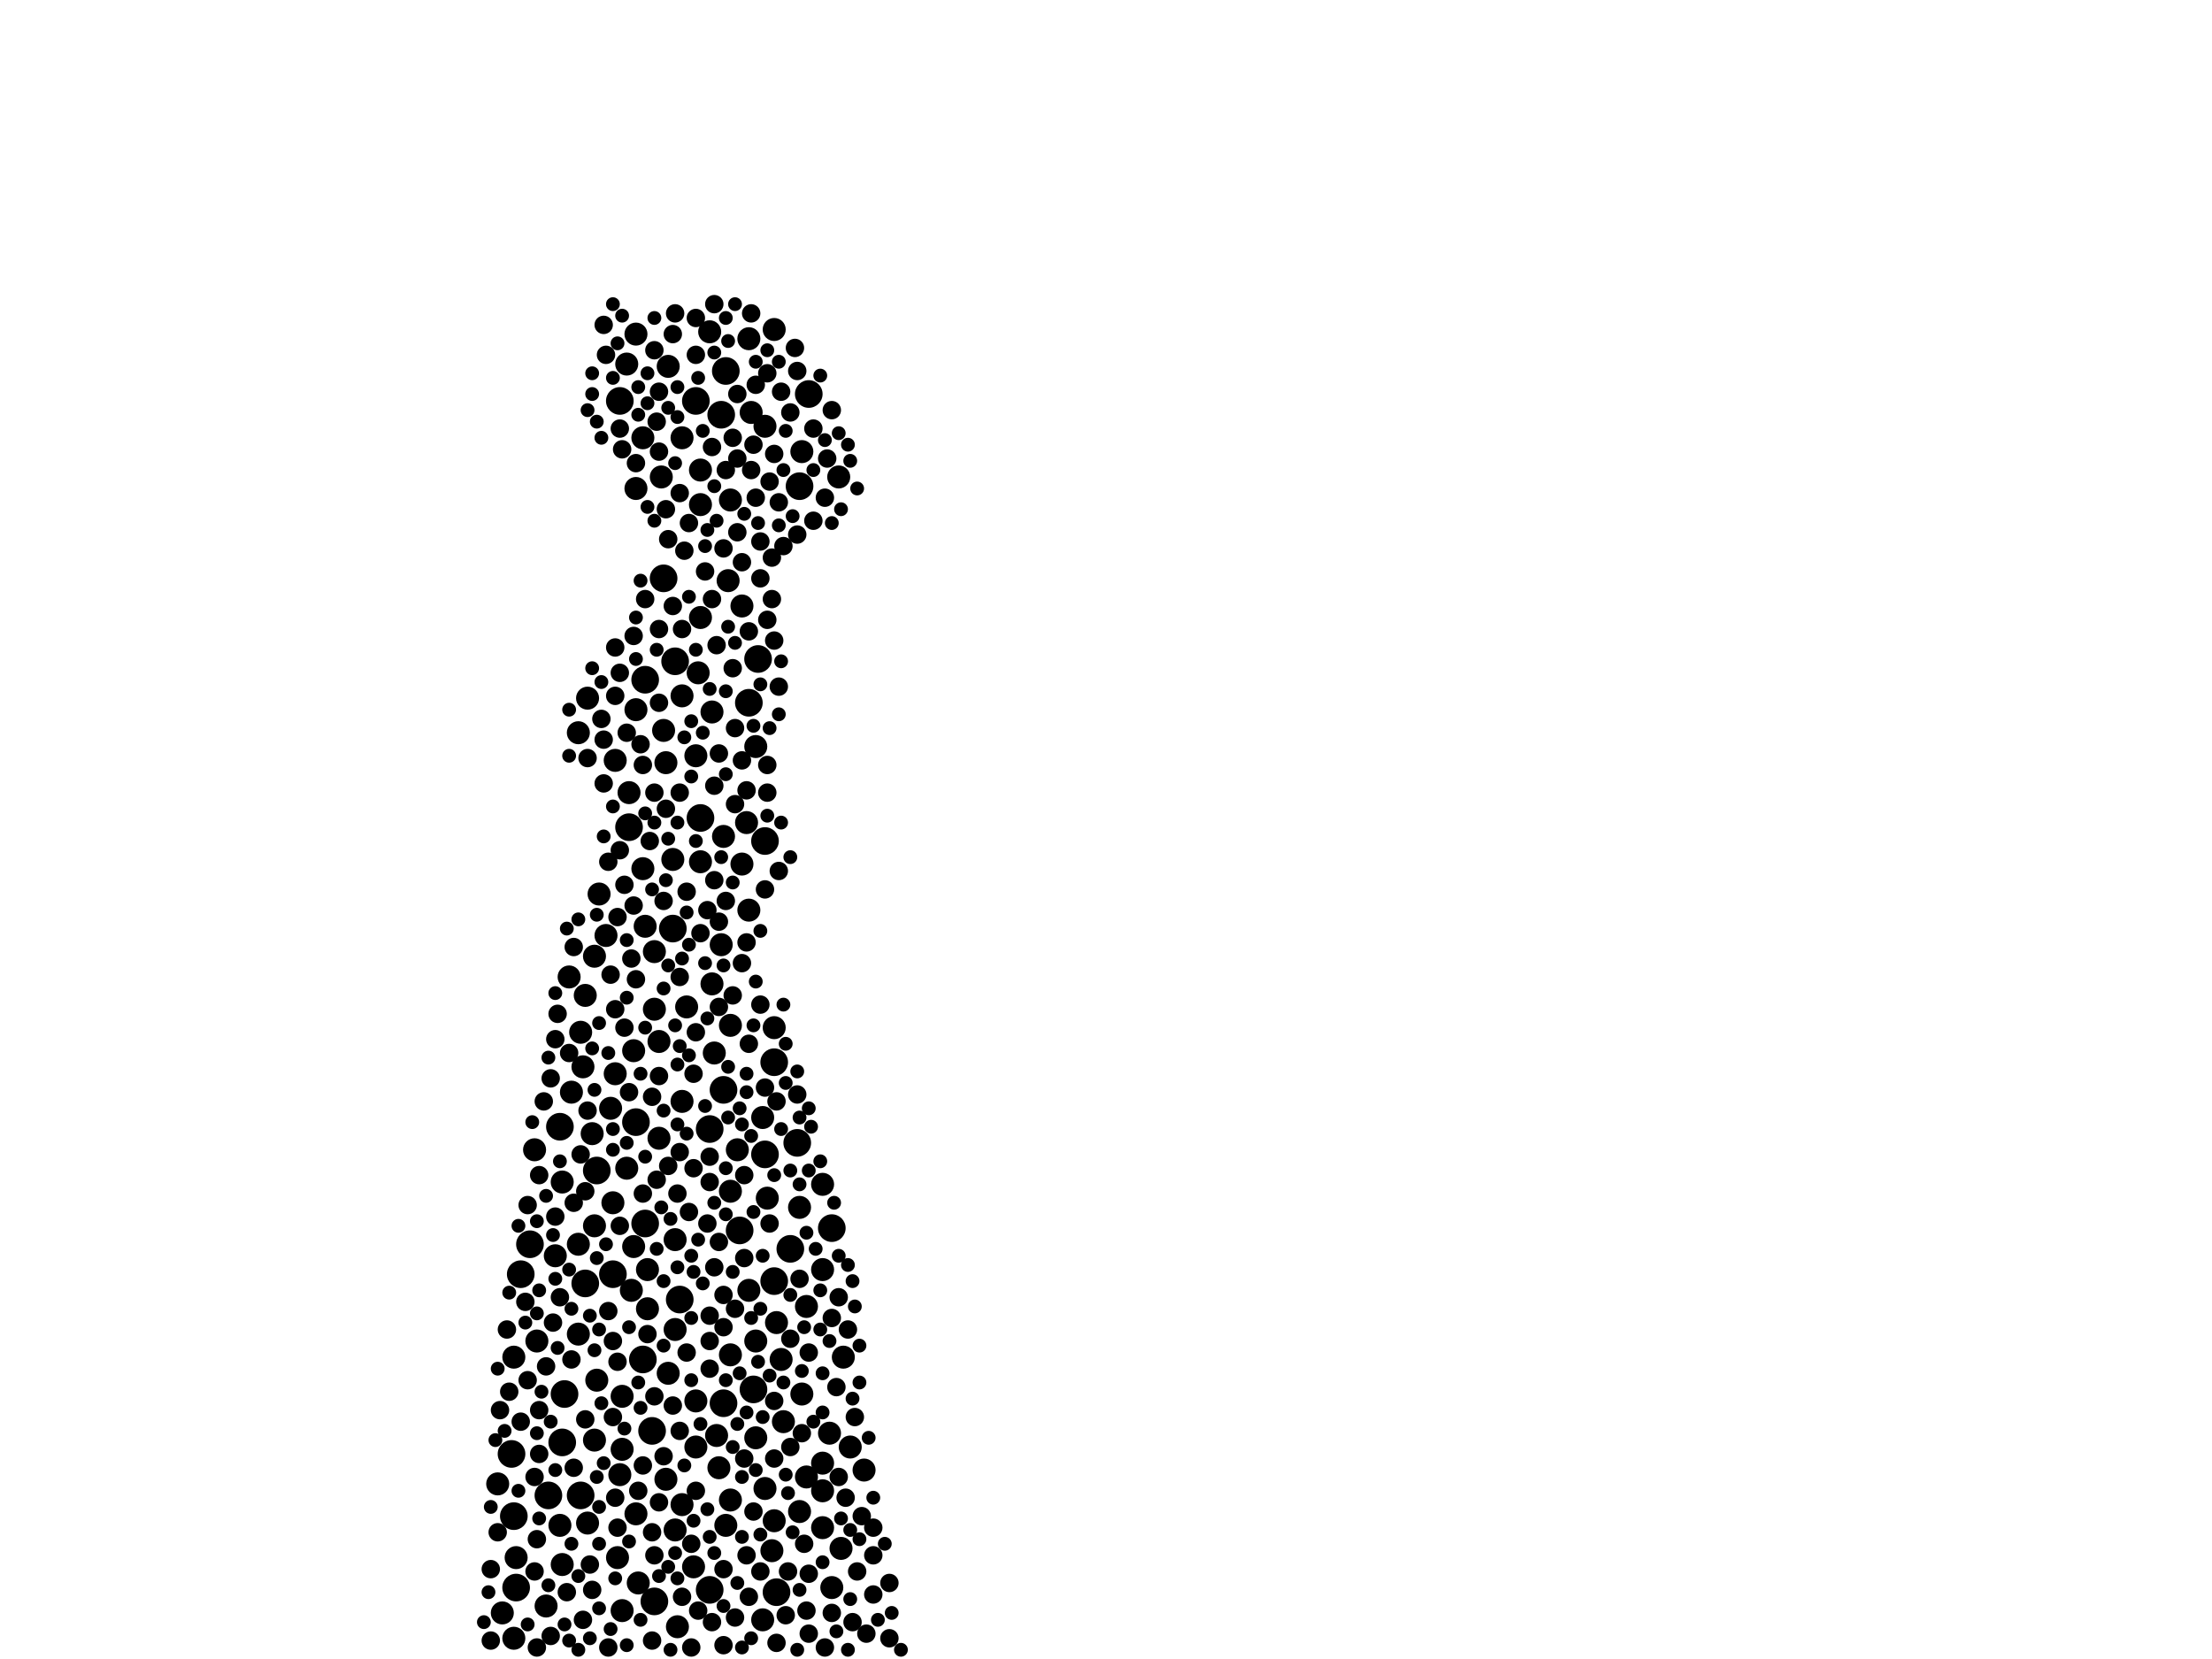 <?xml version="1.0" encoding="utf-8"?>
<svg xmlns="http://www.w3.org/2000/svg"
     xmlns:xlink="http://www.w3.org/1999/xlink" width="1920" height="1440" >

            <defs>
            <style type="text/css"><![CDATA[
circle {stroke: none;}
.c0 {fill: #000000;}
]]></style>
            </defs>
<rect x="0" y="0" width="1920" height="1440" fill="white"/>
<circle cx="608" cy="710" r="12" class="c0"/>
<circle cx="650" cy="610" r="12" class="c0"/>
<circle cx="444" cy="1262" r="12" class="c0"/>
<circle cx="448" cy="1378" r="12" class="c0"/>
<circle cx="604" cy="348" r="12" class="c0"/>
<circle cx="630" cy="322" r="12" class="c0"/>
<circle cx="628" cy="946" r="12" class="c0"/>
<circle cx="654" cy="1206" r="12" class="c0"/>
<circle cx="586" cy="574" r="12" class="c0"/>
<circle cx="490" cy="1210" r="12" class="c0"/>
<circle cx="446" cy="1316" r="12" class="c0"/>
<circle cx="674" cy="1382" r="12" class="c0"/>
<circle cx="702" cy="342" r="12" class="c0"/>
<circle cx="558" cy="1180" r="12" class="c0"/>
<circle cx="560" cy="590" r="12" class="c0"/>
<circle cx="616" cy="1380" r="12" class="c0"/>
<circle cx="576" cy="502" r="12" class="c0"/>
<circle cx="568" cy="1390" r="12" class="c0"/>
<circle cx="488" cy="1252" r="12" class="c0"/>
<circle cx="532" cy="1106" r="12" class="c0"/>
<circle cx="546" cy="718" r="12" class="c0"/>
<circle cx="672" cy="922" r="12" class="c0"/>
<circle cx="664" cy="730" r="12" class="c0"/>
<circle cx="664" cy="1002" r="12" class="c0"/>
<circle cx="552" cy="974" r="12" class="c0"/>
<circle cx="486" cy="978" r="12" class="c0"/>
<circle cx="566" cy="1242" r="12" class="c0"/>
<circle cx="584" cy="806" r="12" class="c0"/>
<circle cx="460" cy="1080" r="12" class="c0"/>
<circle cx="694" cy="422" r="12" class="c0"/>
<circle cx="538" cy="348" r="12" class="c0"/>
<circle cx="692" cy="992" r="12" class="c0"/>
<circle cx="508" cy="1114" r="12" class="c0"/>
<circle cx="626" cy="360" r="12" class="c0"/>
<circle cx="560" cy="1062" r="12" class="c0"/>
<circle cx="590" cy="1128" r="12" class="c0"/>
<circle cx="452" cy="1106" r="12" class="c0"/>
<circle cx="518" cy="1016" r="12" class="c0"/>
<circle cx="616" cy="980" r="12" class="c0"/>
<circle cx="642" cy="1068" r="12" class="c0"/>
<circle cx="504" cy="1298" r="12" class="c0"/>
<circle cx="686" cy="1084" r="12" class="c0"/>
<circle cx="722" cy="1066" r="12" class="c0"/>
<circle cx="658" cy="572" r="12" class="c0"/>
<circle cx="672" cy="1112" r="12" class="c0"/>
<circle cx="628" cy="1218" r="12" class="c0"/>
<circle cx="476" cy="1298" r="12" class="c0"/>
<circle cx="516" cy="1064" r="10" class="c0"/>
<circle cx="540" cy="1258" r="10" class="c0"/>
<circle cx="730" cy="1344" r="10" class="c0"/>
<circle cx="606" cy="584" r="10" class="c0"/>
<circle cx="588" cy="1412" r="10" class="c0"/>
<circle cx="580" cy="318" r="10" class="c0"/>
<circle cx="474" cy="1394" r="10" class="c0"/>
<circle cx="586" cy="1076" r="10" class="c0"/>
<circle cx="634" cy="1176" r="10" class="c0"/>
<circle cx="608" cy="748" r="10" class="c0"/>
<circle cx="520" cy="776" r="10" class="c0"/>
<circle cx="632" cy="504" r="10" class="c0"/>
<circle cx="448" cy="1352" r="10" class="c0"/>
<circle cx="530" cy="962" r="10" class="c0"/>
<circle cx="514" cy="984" r="10" class="c0"/>
<circle cx="640" cy="998" r="10" class="c0"/>
<circle cx="604" cy="1256" r="10" class="c0"/>
<circle cx="586" cy="1328" r="10" class="c0"/>
<circle cx="576" cy="634" r="10" class="c0"/>
<circle cx="644" cy="526" r="10" class="c0"/>
<circle cx="720" cy="1244" r="10" class="c0"/>
<circle cx="518" cy="1198" r="10" class="c0"/>
<circle cx="656" cy="648" r="10" class="c0"/>
<circle cx="516" cy="830" r="10" class="c0"/>
<circle cx="592" cy="1306" r="10" class="c0"/>
<circle cx="516" cy="1250" r="10" class="c0"/>
<circle cx="732" cy="1178" r="10" class="c0"/>
<circle cx="604" cy="1216" r="10" class="c0"/>
<circle cx="592" cy="956" r="10" class="c0"/>
<circle cx="670" cy="1346" r="10" class="c0"/>
<circle cx="672" cy="892" r="10" class="c0"/>
<circle cx="586" cy="1154" r="10" class="c0"/>
<circle cx="624" cy="1274" r="10" class="c0"/>
<circle cx="592" cy="604" r="10" class="c0"/>
<circle cx="446" cy="1422" r="10" class="c0"/>
<circle cx="608" cy="536" r="10" class="c0"/>
<circle cx="700" cy="1134" r="10" class="c0"/>
<circle cx="664" cy="1292" r="10" class="c0"/>
<circle cx="466" cy="1164" r="10" class="c0"/>
<circle cx="634" cy="1034" r="10" class="c0"/>
<circle cx="650" cy="1120" r="10" class="c0"/>
<circle cx="568" cy="826" r="10" class="c0"/>
<circle cx="510" cy="1322" r="10" class="c0"/>
<circle cx="714" cy="1102" r="10" class="c0"/>
<circle cx="592" cy="380" r="10" class="c0"/>
<circle cx="616" cy="288" r="10" class="c0"/>
<circle cx="622" cy="1246" r="10" class="c0"/>
<circle cx="648" cy="714" r="10" class="c0"/>
<circle cx="674" cy="1148" r="10" class="c0"/>
<circle cx="714" cy="1270" r="10" class="c0"/>
<circle cx="574" cy="414" r="10" class="c0"/>
<circle cx="552" cy="616" r="10" class="c0"/>
<circle cx="580" cy="1192" r="10" class="c0"/>
<circle cx="628" cy="726" r="10" class="c0"/>
<circle cx="578" cy="662" r="10" class="c0"/>
<circle cx="540" cy="1398" r="10" class="c0"/>
<circle cx="696" cy="1210" r="10" class="c0"/>
<circle cx="568" cy="876" r="10" class="c0"/>
<circle cx="488" cy="1026" r="10" class="c0"/>
<circle cx="656" cy="1164" r="10" class="c0"/>
<circle cx="536" cy="1352" r="10" class="c0"/>
<circle cx="504" cy="896" r="10" class="c0"/>
<circle cx="650" cy="790" r="10" class="c0"/>
<circle cx="650" cy="294" r="10" class="c0"/>
<circle cx="664" cy="370" r="10" class="c0"/>
<circle cx="502" cy="636" r="10" class="c0"/>
<circle cx="618" cy="854" r="10" class="c0"/>
<circle cx="548" cy="1120" r="10" class="c0"/>
<circle cx="608" cy="408" r="10" class="c0"/>
<circle cx="602" cy="1360" r="10" class="c0"/>
<circle cx="584" cy="746" r="10" class="c0"/>
<circle cx="722" cy="1378" r="10" class="c0"/>
<circle cx="694" cy="1048" r="10" class="c0"/>
<circle cx="662" cy="970" r="10" class="c0"/>
<circle cx="482" cy="1090" r="10" class="c0"/>
<circle cx="510" cy="606" r="10" class="c0"/>
<circle cx="694" cy="1312" r="10" class="c0"/>
<circle cx="534" cy="660" r="10" class="c0"/>
<circle cx="502" cy="1158" r="10" class="c0"/>
<circle cx="550" cy="1082" r="10" class="c0"/>
<circle cx="618" cy="618" r="10" class="c0"/>
<circle cx="652" cy="358" r="10" class="c0"/>
<circle cx="552" cy="424" r="10" class="c0"/>
<circle cx="532" cy="1044" r="10" class="c0"/>
<circle cx="534" cy="932" r="10" class="c0"/>
<circle cx="558" cy="754" r="10" class="c0"/>
<circle cx="634" cy="434" r="10" class="c0"/>
<circle cx="572" cy="988" r="10" class="c0"/>
<circle cx="750" cy="1276" r="10" class="c0"/>
<circle cx="696" cy="392" r="10" class="c0"/>
<circle cx="486" cy="1324" r="10" class="c0"/>
<circle cx="630" cy="1324" r="10" class="c0"/>
<circle cx="488" cy="1358" r="10" class="c0"/>
<circle cx="496" cy="948" r="10" class="c0"/>
<circle cx="562" cy="1136" r="10" class="c0"/>
<circle cx="552" cy="1314" r="10" class="c0"/>
<circle cx="634" cy="1302" r="10" class="c0"/>
<circle cx="634" cy="890" r="10" class="c0"/>
<circle cx="550" cy="912" r="10" class="c0"/>
<circle cx="538" cy="1280" r="10" class="c0"/>
<circle cx="604" cy="656" r="10" class="c0"/>
<circle cx="678" cy="1180" r="10" class="c0"/>
<circle cx="572" cy="904" r="10" class="c0"/>
<circle cx="672" cy="286" r="10" class="c0"/>
<circle cx="508" cy="864" r="10" class="c0"/>
<circle cx="526" cy="812" r="10" class="c0"/>
<circle cx="502" cy="1080" r="10" class="c0"/>
<circle cx="506" cy="926" r="10" class="c0"/>
<circle cx="560" cy="804" r="10" class="c0"/>
<circle cx="672" cy="1320" r="10" class="c0"/>
<circle cx="596" cy="874" r="10" class="c0"/>
<circle cx="680" cy="1234" r="10" class="c0"/>
<circle cx="666" cy="1040" r="10" class="c0"/>
<circle cx="436" cy="1400" r="10" class="c0"/>
<circle cx="608" cy="438" r="10" class="c0"/>
<circle cx="656" cy="1248" r="10" class="c0"/>
<circle cx="728" cy="414" r="10" class="c0"/>
<circle cx="446" cy="1178" r="10" class="c0"/>
<circle cx="714" cy="1028" r="10" class="c0"/>
<circle cx="558" cy="380" r="10" class="c0"/>
<circle cx="544" cy="316" r="10" class="c0"/>
<circle cx="626" cy="820" r="10" class="c0"/>
<circle cx="552" cy="290" r="10" class="c0"/>
<circle cx="546" cy="688" r="10" class="c0"/>
<circle cx="578" cy="1284" r="10" class="c0"/>
<circle cx="644" cy="750" r="10" class="c0"/>
<circle cx="620" cy="914" r="10" class="c0"/>
<circle cx="494" cy="848" r="10" class="c0"/>
<circle cx="714" cy="1294" r="10" class="c0"/>
<circle cx="544" cy="1014" r="10" class="c0"/>
<circle cx="540" cy="1212" r="10" class="c0"/>
<circle cx="714" cy="1326" r="10" class="c0"/>
<circle cx="432" cy="1288" r="10" class="c0"/>
<circle cx="738" cy="1256" r="10" class="c0"/>
<circle cx="554" cy="1374" r="10" class="c0"/>
<circle cx="464" cy="998" r="10" class="c0"/>
<circle cx="662" cy="1406" r="10" class="c0"/>
<circle cx="562" cy="1102" r="10" class="c0"/>
<circle cx="700" cy="1282" r="10" class="c0"/>
<circle cx="524" cy="282" r="8" class="c0"/>
<circle cx="650" cy="1386" r="8" class="c0"/>
<circle cx="752" cy="1418" r="8" class="c0"/>
<circle cx="536" cy="1182" r="8" class="c0"/>
<circle cx="660" cy="470" r="8" class="c0"/>
<circle cx="618" cy="388" r="8" class="c0"/>
<circle cx="522" cy="624" r="8" class="c0"/>
<circle cx="616" cy="1142" r="8" class="c0"/>
<circle cx="636" cy="864" r="8" class="c0"/>
<circle cx="568" cy="1212" r="8" class="c0"/>
<circle cx="726" cy="1204" r="8" class="c0"/>
<circle cx="532" cy="1230" r="8" class="c0"/>
<circle cx="612" cy="496" r="8" class="c0"/>
<circle cx="504" cy="1002" r="8" class="c0"/>
<circle cx="528" cy="1430" r="8" class="c0"/>
<circle cx="716" cy="432" r="8" class="c0"/>
<circle cx="700" cy="1398" r="8" class="c0"/>
<circle cx="542" cy="892" r="8" class="c0"/>
<circle cx="558" cy="1036" r="8" class="c0"/>
<circle cx="650" cy="548" r="8" class="c0"/>
<circle cx="572" cy="546" r="8" class="c0"/>
<circle cx="478" cy="1420" r="8" class="c0"/>
<circle cx="734" cy="1300" r="8" class="c0"/>
<circle cx="528" cy="1138" r="8" class="c0"/>
<circle cx="508" cy="1232" r="8" class="c0"/>
<circle cx="638" cy="1136" r="8" class="c0"/>
<circle cx="614" cy="790" r="8" class="c0"/>
<circle cx="692" cy="464" r="8" class="c0"/>
<circle cx="576" cy="782" r="8" class="c0"/>
<circle cx="656" cy="334" r="8" class="c0"/>
<circle cx="600" cy="1430" r="8" class="c0"/>
<circle cx="580" cy="468" r="8" class="c0"/>
<circle cx="568" cy="688" r="8" class="c0"/>
<circle cx="616" cy="1004" r="8" class="c0"/>
<circle cx="716" cy="1430" r="8" class="c0"/>
<circle cx="742" cy="1230" r="8" class="c0"/>
<circle cx="672" cy="1266" r="8" class="c0"/>
<circle cx="672" cy="394" r="8" class="c0"/>
<circle cx="584" cy="290" r="8" class="c0"/>
<circle cx="568" cy="1350" r="8" class="c0"/>
<circle cx="666" cy="664" r="8" class="c0"/>
<circle cx="676" cy="436" r="8" class="c0"/>
<circle cx="536" cy="796" r="8" class="c0"/>
<circle cx="676" cy="596" r="8" class="c0"/>
<circle cx="660" cy="502" r="8" class="c0"/>
<circle cx="602" cy="1014" r="8" class="c0"/>
<circle cx="478" cy="936" r="8" class="c0"/>
<circle cx="510" cy="658" r="8" class="c0"/>
<circle cx="572" cy="340" r="8" class="c0"/>
<circle cx="660" cy="872" r="8" class="c0"/>
<circle cx="550" cy="786" r="8" class="c0"/>
<circle cx="604" cy="308" r="8" class="c0"/>
<circle cx="550" cy="552" r="8" class="c0"/>
<circle cx="696" cy="1244" r="8" class="c0"/>
<circle cx="640" cy="342" r="8" class="c0"/>
<circle cx="692" cy="322" r="8" class="c0"/>
<circle cx="466" cy="1336" r="8" class="c0"/>
<circle cx="560" cy="520" r="8" class="c0"/>
<circle cx="556" cy="646" r="8" class="c0"/>
<circle cx="578" cy="442" r="8" class="c0"/>
<circle cx="588" cy="1036" r="8" class="c0"/>
<circle cx="534" cy="1300" r="8" class="c0"/>
<circle cx="616" cy="1164" r="8" class="c0"/>
<circle cx="620" cy="682" r="8" class="c0"/>
<circle cx="718" cy="398" r="8" class="c0"/>
<circle cx="646" cy="1266" r="8" class="c0"/>
<circle cx="664" cy="772" r="8" class="c0"/>
<circle cx="758" cy="1384" r="8" class="c0"/>
<circle cx="640" cy="462" r="8" class="c0"/>
<circle cx="506" cy="1406" r="8" class="c0"/>
<circle cx="590" cy="848" r="8" class="c0"/>
<circle cx="552" cy="850" r="8" class="c0"/>
<circle cx="458" cy="1046" r="8" class="c0"/>
<circle cx="514" cy="1380" r="8" class="c0"/>
<circle cx="680" cy="474" r="8" class="c0"/>
<circle cx="616" cy="1188" r="8" class="c0"/>
<circle cx="618" cy="1408" r="8" class="c0"/>
<circle cx="578" cy="702" r="8" class="c0"/>
<circle cx="614" cy="1062" r="8" class="c0"/>
<circle cx="728" cy="1126" r="8" class="c0"/>
<circle cx="654" cy="1312" r="8" class="c0"/>
<circle cx="660" cy="1364" r="8" class="c0"/>
<circle cx="584" cy="1220" r="8" class="c0"/>
<circle cx="564" cy="730" r="8" class="c0"/>
<circle cx="606" cy="1398" r="8" class="c0"/>
<circle cx="668" cy="418" r="8" class="c0"/>
<circle cx="590" cy="688" r="8" class="c0"/>
<circle cx="534" cy="876" r="8" class="c0"/>
<circle cx="524" cy="642" r="8" class="c0"/>
<circle cx="498" cy="1044" r="8" class="c0"/>
<circle cx="616" cy="1026" r="8" class="c0"/>
<circle cx="736" cy="1154" r="8" class="c0"/>
<circle cx="484" cy="880" r="8" class="c0"/>
<circle cx="628" cy="1428" r="8" class="c0"/>
<circle cx="624" cy="654" r="8" class="c0"/>
<circle cx="538" cy="372" r="8" class="c0"/>
<circle cx="456" cy="1130" r="8" class="c0"/>
<circle cx="482" cy="1056" r="8" class="c0"/>
<circle cx="452" cy="1234" r="8" class="c0"/>
<circle cx="698" cy="1340" r="8" class="c0"/>
<circle cx="630" cy="782" r="8" class="c0"/>
<circle cx="692" cy="950" r="8" class="c0"/>
<circle cx="572" cy="934" r="8" class="c0"/>
<circle cx="532" cy="1164" r="8" class="c0"/>
<circle cx="622" cy="560" r="8" class="c0"/>
<circle cx="464" cy="1364" r="8" class="c0"/>
<circle cx="644" cy="836" r="8" class="c0"/>
<circle cx="706" cy="372" r="8" class="c0"/>
<circle cx="590" cy="1000" r="8" class="c0"/>
<circle cx="530" cy="846" r="8" class="c0"/>
<circle cx="458" cy="1198" r="8" class="c0"/>
<circle cx="646" cy="1092" r="8" class="c0"/>
<circle cx="524" cy="680" r="8" class="c0"/>
<circle cx="570" cy="366" r="8" class="c0"/>
<circle cx="636" cy="380" r="8" class="c0"/>
<circle cx="546" cy="948" r="8" class="c0"/>
<circle cx="758" cy="1350" r="8" class="c0"/>
<circle cx="594" cy="478" r="8" class="c0"/>
<circle cx="644" cy="660" r="8" class="c0"/>
<circle cx="548" cy="832" r="8" class="c0"/>
<circle cx="480" cy="1148" r="8" class="c0"/>
<circle cx="678" cy="340" r="8" class="c0"/>
<circle cx="650" cy="906" r="8" class="c0"/>
<circle cx="604" cy="896" r="8" class="c0"/>
<circle cx="702" cy="1366" r="8" class="c0"/>
<circle cx="440" cy="1154" r="8" class="c0"/>
<circle cx="468" cy="1020" r="8" class="c0"/>
<circle cx="636" cy="580" r="8" class="c0"/>
<circle cx="648" cy="686" r="8" class="c0"/>
<circle cx="666" cy="688" r="8" class="c0"/>
<circle cx="432" cy="1330" r="8" class="c0"/>
<circle cx="526" cy="308" r="8" class="c0"/>
<circle cx="498" cy="1274" r="8" class="c0"/>
<circle cx="592" cy="1386" r="8" class="c0"/>
<circle cx="644" cy="488" r="8" class="c0"/>
<circle cx="426" cy="1362" r="8" class="c0"/>
<circle cx="538" cy="584" r="8" class="c0"/>
<circle cx="590" cy="428" r="8" class="c0"/>
<circle cx="628" cy="476" r="8" class="c0"/>
<circle cx="534" cy="562" r="8" class="c0"/>
<circle cx="538" cy="738" r="8" class="c0"/>
<circle cx="740" cy="1408" r="8" class="c0"/>
<circle cx="772" cy="1374" r="8" class="c0"/>
<circle cx="674" cy="1426" r="8" class="c0"/>
<circle cx="638" cy="632" r="8" class="c0"/>
<circle cx="674" cy="956" r="8" class="c0"/>
<circle cx="620" cy="1100" r="8" class="c0"/>
<circle cx="592" cy="546" r="8" class="c0"/>
<circle cx="694" cy="1110" r="8" class="c0"/>
<circle cx="702" cy="1418" r="8" class="c0"/>
<circle cx="496" cy="1180" r="8" class="c0"/>
<circle cx="604" cy="276" r="8" class="c0"/>
<circle cx="600" cy="1340" r="8" class="c0"/>
<circle cx="512" cy="1358" r="8" class="c0"/>
<circle cx="466" cy="1430" r="8" class="c0"/>
<circle cx="620" cy="764" r="8" class="c0"/>
<circle cx="690" cy="302" r="8" class="c0"/>
<circle cx="668" cy="1062" r="8" class="c0"/>
<circle cx="648" cy="1350" r="8" class="c0"/>
<circle cx="722" cy="1400" r="8" class="c0"/>
<circle cx="744" cy="1364" r="8" class="c0"/>
<circle cx="538" cy="1064" r="8" class="c0"/>
<circle cx="652" cy="272" r="8" class="c0"/>
<circle cx="772" cy="1422" r="8" class="c0"/>
<circle cx="528" cy="748" r="8" class="c0"/>
<circle cx="652" cy="408" r="8" class="c0"/>
<circle cx="686" cy="1256" r="8" class="c0"/>
<circle cx="580" cy="1012" r="8" class="c0"/>
<circle cx="624" cy="800" r="8" class="c0"/>
<circle cx="468" cy="1224" r="8" class="c0"/>
<circle cx="596" cy="1174" r="8" class="c0"/>
<circle cx="570" cy="1024" r="8" class="c0"/>
<circle cx="598" cy="454" r="8" class="c0"/>
<circle cx="602" cy="932" r="8" class="c0"/>
<circle cx="576" cy="1264" r="8" class="c0"/>
<circle cx="618" cy="520" r="8" class="c0"/>
<circle cx="442" cy="1208" r="8" class="c0"/>
<circle cx="638" cy="698" r="8" class="c0"/>
<circle cx="702" cy="1174" r="8" class="c0"/>
<circle cx="748" cy="1316" r="8" class="c0"/>
<circle cx="628" cy="1152" r="8" class="c0"/>
<circle cx="562" cy="1158" r="8" class="c0"/>
<circle cx="568" cy="304" r="8" class="c0"/>
<circle cx="664" cy="944" r="8" class="c0"/>
<circle cx="536" cy="1326" r="8" class="c0"/>
<circle cx="598" cy="1052" r="8" class="c0"/>
<circle cx="468" cy="1262" r="8" class="c0"/>
<circle cx="620" cy="264" r="8" class="c0"/>
<circle cx="628" cy="1124" r="8" class="c0"/>
<circle cx="426" cy="1424" r="8" class="c0"/>
<circle cx="604" cy="1294" r="8" class="c0"/>
<circle cx="656" cy="432" r="8" class="c0"/>
<circle cx="494" cy="914" r="8" class="c0"/>
<circle cx="482" cy="902" r="8" class="c0"/>
<circle cx="640" cy="398" r="8" class="c0"/>
<circle cx="474" cy="1186" r="8" class="c0"/>
<circle cx="464" cy="1282" r="8" class="c0"/>
<circle cx="682" cy="1402" r="8" class="c0"/>
<circle cx="722" cy="356" r="8" class="c0"/>
<circle cx="596" cy="774" r="8" class="c0"/>
<circle cx="434" cy="1224" r="8" class="c0"/>
<circle cx="566" cy="1330" r="8" class="c0"/>
<circle cx="542" cy="768" r="8" class="c0"/>
<circle cx="646" cy="1020" r="8" class="c0"/>
<circle cx="558" cy="664" r="8" class="c0"/>
<circle cx="508" cy="1034" r="8" class="c0"/>
<circle cx="686" cy="1162" r="8" class="c0"/>
<circle cx="498" cy="822" r="8" class="c0"/>
<circle cx="566" cy="1424" r="8" class="c0"/>
<circle cx="590" cy="1242" r="8" class="c0"/>
<circle cx="654" cy="386" r="8" class="c0"/>
<circle cx="572" cy="392" r="8" class="c0"/>
<circle cx="666" cy="324" r="8" class="c0"/>
<circle cx="728" cy="1282" r="8" class="c0"/>
<circle cx="486" cy="1126" r="8" class="c0"/>
<circle cx="722" cy="1144" r="8" class="c0"/>
<circle cx="472" cy="956" r="8" class="c0"/>
<circle cx="534" cy="604" r="8" class="c0"/>
<circle cx="648" cy="818" r="8" class="c0"/>
<circle cx="572" cy="610" r="8" class="c0"/>
<circle cx="638" cy="1404" r="8" class="c0"/>
<circle cx="670" cy="484" r="8" class="c0"/>
<circle cx="544" cy="636" r="8" class="c0"/>
<circle cx="584" cy="526" r="8" class="c0"/>
<circle cx="554" cy="1294" r="8" class="c0"/>
<circle cx="492" cy="1382" r="8" class="c0"/>
<circle cx="572" cy="1304" r="8" class="c0"/>
<circle cx="670" cy="520" r="8" class="c0"/>
<circle cx="566" cy="952" r="8" class="c0"/>
<circle cx="586" cy="272" r="8" class="c0"/>
<circle cx="686" cy="358" r="8" class="c0"/>
<circle cx="624" cy="1078" r="8" class="c0"/>
<circle cx="630" cy="408" r="8" class="c0"/>
<circle cx="672" cy="1216" r="8" class="c0"/>
<circle cx="758" cy="1326" r="8" class="c0"/>
<circle cx="540" cy="390" r="8" class="c0"/>
<circle cx="552" cy="402" r="8" class="c0"/>
<circle cx="676" cy="756" r="8" class="c0"/>
<circle cx="510" cy="964" r="8" class="c0"/>
<circle cx="608" cy="810" r="8" class="c0"/>
<circle cx="684" cy="1364" r="8" class="c0"/>
<circle cx="628" cy="1362" r="8" class="c0"/>
<circle cx="666" cy="538" r="8" class="c0"/>
<circle cx="558" cy="1272" r="8" class="c0"/>
<circle cx="706" cy="452" r="8" class="c0"/>
<circle cx="624" cy="874" r="8" class="c0"/>
<circle cx="672" cy="556" r="8" class="c0"/>
<circle cx="514" cy="580" r="6" class="c0"/>
<circle cx="528" cy="914" r="6" class="c0"/>
<circle cx="462" cy="974" r="6" class="c0"/>
<circle cx="512" cy="1422" r="6" class="c0"/>
<circle cx="658" cy="454" r="6" class="c0"/>
<circle cx="482" cy="1110" r="6" class="c0"/>
<circle cx="612" cy="960" r="6" class="c0"/>
<circle cx="588" cy="1370" r="6" class="c0"/>
<circle cx="614" cy="1310" r="6" class="c0"/>
<circle cx="684" cy="1296" r="6" class="c0"/>
<circle cx="728" cy="376" r="6" class="c0"/>
<circle cx="662" cy="1090" r="6" class="c0"/>
<circle cx="544" cy="992" r="6" class="c0"/>
<circle cx="746" cy="1200" r="6" class="c0"/>
<circle cx="610" cy="1114" r="6" class="c0"/>
<circle cx="608" cy="1236" r="6" class="c0"/>
<circle cx="520" cy="1340" r="6" class="c0"/>
<circle cx="712" cy="1008" r="6" class="c0"/>
<circle cx="544" cy="866" r="6" class="c0"/>
<circle cx="604" cy="730" r="6" class="c0"/>
<circle cx="668" cy="632" r="6" class="c0"/>
<circle cx="534" cy="1370" r="6" class="c0"/>
<circle cx="514" cy="324" r="6" class="c0"/>
<circle cx="682" cy="374" r="6" class="c0"/>
<circle cx="560" cy="1004" r="6" class="c0"/>
<circle cx="644" cy="1282" r="6" class="c0"/>
<circle cx="644" cy="1334" r="6" class="c0"/>
<circle cx="546" cy="1152" r="6" class="c0"/>
<circle cx="562" cy="440" r="6" class="c0"/>
<circle cx="738" cy="1388" r="6" class="c0"/>
<circle cx="606" cy="328" r="6" class="c0"/>
<circle cx="604" cy="564" r="6" class="c0"/>
<circle cx="514" cy="342" r="6" class="c0"/>
<circle cx="574" cy="1048" r="6" class="c0"/>
<circle cx="736" cy="1098" r="6" class="c0"/>
<circle cx="486" cy="1008" r="6" class="c0"/>
<circle cx="520" cy="1308" r="6" class="c0"/>
<circle cx="592" cy="832" r="6" class="c0"/>
<circle cx="576" cy="1112" r="6" class="c0"/>
<circle cx="686" cy="1016" r="6" class="c0"/>
<circle cx="680" cy="1200" r="6" class="c0"/>
<circle cx="532" cy="264" r="6" class="c0"/>
<circle cx="580" cy="354" r="6" class="c0"/>
<circle cx="688" cy="448" r="6" class="c0"/>
<circle cx="758" cy="1300" r="6" class="c0"/>
<circle cx="686" cy="1124" r="6" class="c0"/>
<circle cx="762" cy="1406" r="6" class="c0"/>
<circle cx="588" cy="976" r="6" class="c0"/>
<circle cx="562" cy="324" r="6" class="c0"/>
<circle cx="600" cy="1090" r="6" class="c0"/>
<circle cx="738" cy="1328" r="6" class="c0"/>
<circle cx="694" cy="970" r="6" class="c0"/>
<circle cx="652" cy="986" r="6" class="c0"/>
<circle cx="636" cy="766" r="6" class="c0"/>
<circle cx="642" cy="962" r="6" class="c0"/>
<circle cx="714" cy="1192" r="6" class="c0"/>
<circle cx="656" cy="852" r="6" class="c0"/>
<circle cx="496" cy="1340" r="6" class="c0"/>
<circle cx="554" cy="360" r="6" class="c0"/>
<circle cx="704" cy="978" r="6" class="c0"/>
<circle cx="630" cy="600" r="6" class="c0"/>
<circle cx="520" cy="888" r="6" class="c0"/>
<circle cx="602" cy="1104" r="6" class="c0"/>
<circle cx="580" cy="728" r="6" class="c0"/>
<circle cx="466" cy="1060" r="6" class="c0"/>
<circle cx="490" cy="1410" r="6" class="c0"/>
<circle cx="586" cy="1348" r="6" class="c0"/>
<circle cx="656" cy="314" r="6" class="c0"/>
<circle cx="652" cy="1422" r="6" class="c0"/>
<circle cx="722" cy="454" r="6" class="c0"/>
<circle cx="676" cy="620" r="6" class="c0"/>
<circle cx="532" cy="998" r="6" class="c0"/>
<circle cx="774" cy="1400" r="6" class="c0"/>
<circle cx="616" cy="1334" r="6" class="c0"/>
<circle cx="712" cy="326" r="6" class="c0"/>
<circle cx="570" cy="1084" r="6" class="c0"/>
<circle cx="556" cy="1222" r="6" class="c0"/>
<circle cx="602" cy="1320" r="6" class="c0"/>
<circle cx="556" cy="1406" r="6" class="c0"/>
<circle cx="518" cy="366" r="6" class="c0"/>
<circle cx="700" cy="1070" r="6" class="c0"/>
<circle cx="726" cy="1416" r="6" class="c0"/>
<circle cx="496" cy="1136" r="6" class="c0"/>
<circle cx="658" cy="1182" r="6" class="c0"/>
<circle cx="588" cy="1100" r="6" class="c0"/>
<circle cx="502" cy="798" r="6" class="c0"/>
<circle cx="628" cy="1394" r="6" class="c0"/>
<circle cx="594" cy="1272" r="6" class="c0"/>
<circle cx="632" cy="544" r="6" class="c0"/>
<circle cx="598" cy="518" r="6" class="c0"/>
<circle cx="672" cy="1020" r="6" class="c0"/>
<circle cx="502" cy="1432" r="6" class="c0"/>
<circle cx="632" cy="970" r="6" class="c0"/>
<circle cx="714" cy="1226" r="6" class="c0"/>
<circle cx="614" cy="460" r="6" class="c0"/>
<circle cx="720" cy="1164" r="6" class="c0"/>
<circle cx="620" cy="1044" r="6" class="c0"/>
<circle cx="552" cy="572" r="6" class="c0"/>
<circle cx="612" cy="836" r="6" class="c0"/>
<circle cx="678" cy="714" r="6" class="c0"/>
<circle cx="588" cy="924" r="6" class="c0"/>
<circle cx="712" cy="1154" r="6" class="c0"/>
<circle cx="652" cy="1144" r="6" class="c0"/>
<circle cx="714" cy="1356" r="6" class="c0"/>
<circle cx="544" cy="1428" r="6" class="c0"/>
<circle cx="620" cy="1348" r="6" class="c0"/>
<circle cx="630" cy="672" r="6" class="c0"/>
<circle cx="648" cy="932" r="6" class="c0"/>
<circle cx="626" cy="744" r="6" class="c0"/>
<circle cx="458" cy="1410" r="6" class="c0"/>
<circle cx="568" cy="276" r="6" class="c0"/>
<circle cx="632" cy="296" r="6" class="c0"/>
<circle cx="566" cy="772" r="6" class="c0"/>
<circle cx="518" cy="1282" r="6" class="c0"/>
<circle cx="582" cy="1432" r="6" class="c0"/>
<circle cx="632" cy="926" r="6" class="c0"/>
<circle cx="630" cy="276" r="6" class="c0"/>
<circle cx="546" cy="1338" r="6" class="c0"/>
<circle cx="456" cy="1148" r="6" class="c0"/>
<circle cx="740" cy="1214" r="6" class="c0"/>
<circle cx="692" cy="930" r="6" class="c0"/>
<circle cx="516" cy="946" r="6" class="c0"/>
<circle cx="716" cy="382" r="6" class="c0"/>
<circle cx="696" cy="1190" r="6" class="c0"/>
<circle cx="622" cy="452" r="6" class="c0"/>
<circle cx="482" cy="1276" r="6" class="c0"/>
<circle cx="576" cy="858" r="6" class="c0"/>
<circle cx="738" cy="400" r="6" class="c0"/>
<circle cx="562" cy="350" r="6" class="c0"/>
<circle cx="578" cy="764" r="6" class="c0"/>
<circle cx="466" cy="1244" r="6" class="c0"/>
<circle cx="554" cy="1200" r="6" class="c0"/>
<circle cx="600" cy="1198" r="6" class="c0"/>
<circle cx="586" cy="402" r="6" class="c0"/>
<circle cx="580" cy="838" r="6" class="c0"/>
<circle cx="708" cy="1084" r="6" class="c0"/>
<circle cx="736" cy="1432" r="6" class="c0"/>
<circle cx="610" cy="636" r="6" class="c0"/>
<circle cx="660" cy="1136" r="6" class="c0"/>
<circle cx="572" cy="1368" r="6" class="c0"/>
<circle cx="640" cy="1374" r="6" class="c0"/>
<circle cx="648" cy="948" r="6" class="c0"/>
<circle cx="524" cy="726" r="6" class="c0"/>
<circle cx="638" cy="558" r="6" class="c0"/>
<circle cx="512" cy="1142" r="6" class="c0"/>
<circle cx="676" cy="314" r="6" class="c0"/>
<circle cx="642" cy="1192" r="6" class="c0"/>
<circle cx="728" cy="1090" r="6" class="c0"/>
<circle cx="530" cy="1414" r="6" class="c0"/>
<circle cx="594" cy="640" r="6" class="c0"/>
<circle cx="682" cy="940" r="6" class="c0"/>
<circle cx="630" cy="1014" r="6" class="c0"/>
<circle cx="570" cy="564" r="6" class="c0"/>
<circle cx="630" cy="1054" r="6" class="c0"/>
<circle cx="542" cy="1240" r="6" class="c0"/>
<circle cx="516" cy="1172" r="6" class="c0"/>
<circle cx="686" cy="744" r="6" class="c0"/>
<circle cx="600" cy="1144" r="6" class="c0"/>
<circle cx="676" cy="456" r="6" class="c0"/>
<circle cx="614" cy="884" r="6" class="c0"/>
<circle cx="480" cy="1072" r="6" class="c0"/>
<circle cx="532" cy="700" r="6" class="c0"/>
<circle cx="600" cy="674" r="6" class="c0"/>
<circle cx="494" cy="616" r="6" class="c0"/>
<circle cx="468" cy="1120" r="6" class="c0"/>
<circle cx="432" cy="1188" r="6" class="c0"/>
<circle cx="730" cy="1318" r="6" class="c0"/>
<circle cx="636" cy="1104" r="6" class="c0"/>
<circle cx="426" cy="1308" r="6" class="c0"/>
<circle cx="648" cy="1226" r="6" class="c0"/>
<circle cx="724" cy="1044" r="6" class="c0"/>
<circle cx="476" cy="918" r="6" class="c0"/>
<circle cx="580" cy="1360" r="6" class="c0"/>
<circle cx="532" cy="328" r="6" class="c0"/>
<circle cx="560" cy="706" r="6" class="c0"/>
<circle cx="610" cy="374" r="6" class="c0"/>
<circle cx="438" cy="1242" r="6" class="c0"/>
<circle cx="518" cy="1092" r="6" class="c0"/>
<circle cx="616" cy="598" r="6" class="c0"/>
<circle cx="468" cy="1318" r="6" class="c0"/>
<circle cx="450" cy="1294" r="6" class="c0"/>
<circle cx="484" cy="1170" r="6" class="c0"/>
<circle cx="598" cy="820" r="6" class="c0"/>
<circle cx="740" cy="1112" r="6" class="c0"/>
<circle cx="552" cy="536" r="6" class="c0"/>
<circle cx="590" cy="908" r="6" class="c0"/>
<circle cx="424" cy="1382" r="6" class="c0"/>
<circle cx="518" cy="794" r="6" class="c0"/>
<circle cx="694" cy="1380" r="6" class="c0"/>
<circle cx="522" cy="592" r="6" class="c0"/>
<circle cx="638" cy="264" r="6" class="c0"/>
<circle cx="526" cy="1080" r="6" class="c0"/>
<circle cx="666" cy="304" r="6" class="c0"/>
<circle cx="680" cy="872" r="6" class="c0"/>
<circle cx="706" cy="408" r="6" class="c0"/>
<circle cx="478" cy="1234" r="6" class="c0"/>
<circle cx="442" cy="1122" r="6" class="c0"/>
<circle cx="474" cy="1038" r="6" class="c0"/>
<circle cx="586" cy="890" r="6" class="c0"/>
<circle cx="746" cy="1336" r="6" class="c0"/>
<circle cx="606" cy="1076" r="6" class="c0"/>
<circle cx="694" cy="1028" r="6" class="c0"/>
<circle cx="588" cy="714" r="6" class="c0"/>
<circle cx="514" cy="910" r="6" class="c0"/>
<circle cx="510" cy="356" r="6" class="c0"/>
<circle cx="678" cy="574" r="6" class="c0"/>
<circle cx="576" cy="964" r="6" class="c0"/>
<circle cx="702" cy="1016" r="6" class="c0"/>
<circle cx="568" cy="452" r="6" class="c0"/>
<circle cx="654" cy="1052" r="6" class="c0"/>
<circle cx="522" cy="1218" r="6" class="c0"/>
<circle cx="736" cy="386" r="6" class="c0"/>
<circle cx="588" cy="336" r="6" class="c0"/>
<circle cx="576" cy="1168" r="6" class="c0"/>
<circle cx="744" cy="424" r="6" class="c0"/>
<circle cx="682" cy="906" r="6" class="c0"/>
<circle cx="554" cy="336" r="6" class="c0"/>
<circle cx="482" cy="862" r="6" class="c0"/>
<circle cx="640" cy="1236" r="6" class="c0"/>
<circle cx="596" cy="792" r="6" class="c0"/>
<circle cx="680" cy="408" r="6" class="c0"/>
<circle cx="682" cy="1280" r="6" class="c0"/>
<circle cx="656" cy="1276" r="6" class="c0"/>
<circle cx="654" cy="630" r="6" class="c0"/>
<circle cx="742" cy="1134" r="6" class="c0"/>
<circle cx="688" cy="1330" r="6" class="c0"/>
<circle cx="524" cy="1270" r="6" class="c0"/>
<circle cx="782" cy="1432" r="6" class="c0"/>
<circle cx="660" cy="1332" r="6" class="c0"/>
<circle cx="636" cy="1256" r="6" class="c0"/>
<circle cx="668" cy="1194" r="6" class="c0"/>
<circle cx="466" cy="1140" r="6" class="c0"/>
<circle cx="600" cy="626" r="6" class="c0"/>
<circle cx="494" cy="656" r="6" class="c0"/>
<circle cx="630" cy="1198" r="6" class="c0"/>
<circle cx="646" cy="446" r="6" class="c0"/>
<circle cx="556" cy="932" r="6" class="c0"/>
<circle cx="666" cy="708" r="6" class="c0"/>
<circle cx="730" cy="442" r="6" class="c0"/>
<circle cx="706" cy="1234" r="6" class="c0"/>
<circle cx="702" cy="962" r="6" class="c0"/>
<circle cx="662" cy="1230" r="6" class="c0"/>
<circle cx="596" cy="984" r="6" class="c0"/>
<circle cx="654" cy="890" r="6" class="c0"/>
<circle cx="692" cy="1432" r="6" class="c0"/>
<circle cx="536" cy="298" r="6" class="c0"/>
<circle cx="644" cy="976" r="6" class="c0"/>
<circle cx="556" cy="504" r="6" class="c0"/>
<circle cx="560" cy="892" r="6" class="c0"/>
<circle cx="628" cy="838" r="6" class="c0"/>
<circle cx="698" cy="1152" r="6" class="c0"/>
<circle cx="544" cy="816" r="6" class="c0"/>
<circle cx="620" cy="422" r="6" class="c0"/>
<circle cx="492" cy="806" r="6" class="c0"/>
<circle cx="450" cy="1064" r="6" class="c0"/>
<circle cx="768" cy="1340" r="6" class="c0"/>
<circle cx="520" cy="1396" r="6" class="c0"/>
<circle cx="754" cy="1248" r="6" class="c0"/>
<circle cx="532" cy="980" r="6" class="c0"/>
<circle cx="644" cy="1430" r="6" class="c0"/>
<circle cx="660" cy="808" r="6" class="c0"/>
<circle cx="420" cy="1408" r="6" class="c0"/>
<circle cx="476" cy="1376" r="6" class="c0"/>
<circle cx="678" cy="980" r="6" class="c0"/>
<circle cx="494" cy="1102" r="6" class="c0"/>
<circle cx="568" cy="714" r="6" class="c0"/>
<circle cx="494" cy="1424" r="6" class="c0"/>
<circle cx="430" cy="1250" r="6" class="c0"/>
<circle cx="660" cy="594" r="6" class="c0"/>
<circle cx="612" cy="474" r="6" class="c0"/>
<circle cx="582" cy="1058" r="6" class="c0"/>
<circle cx="588" cy="362" r="6" class="c0"/>
<circle cx="470" cy="1208" r="6" class="c0"/>
<circle cx="502" cy="1368" r="6" class="c0"/>
<circle cx="522" cy="380" r="6" class="c0"/>
<circle cx="520" cy="1154" r="6" class="c0"/>
<circle cx="598" cy="916" r="6" class="c0"/>
<circle cx="620" cy="306" r="6" class="c0"/>
<circle cx="746" cy="1168" r="6" class="c0"/>
<circle cx="540" cy="274" r="6" class="c0"/>
<circle cx="712" cy="1120" r="6" class="c0"/>
</svg>
